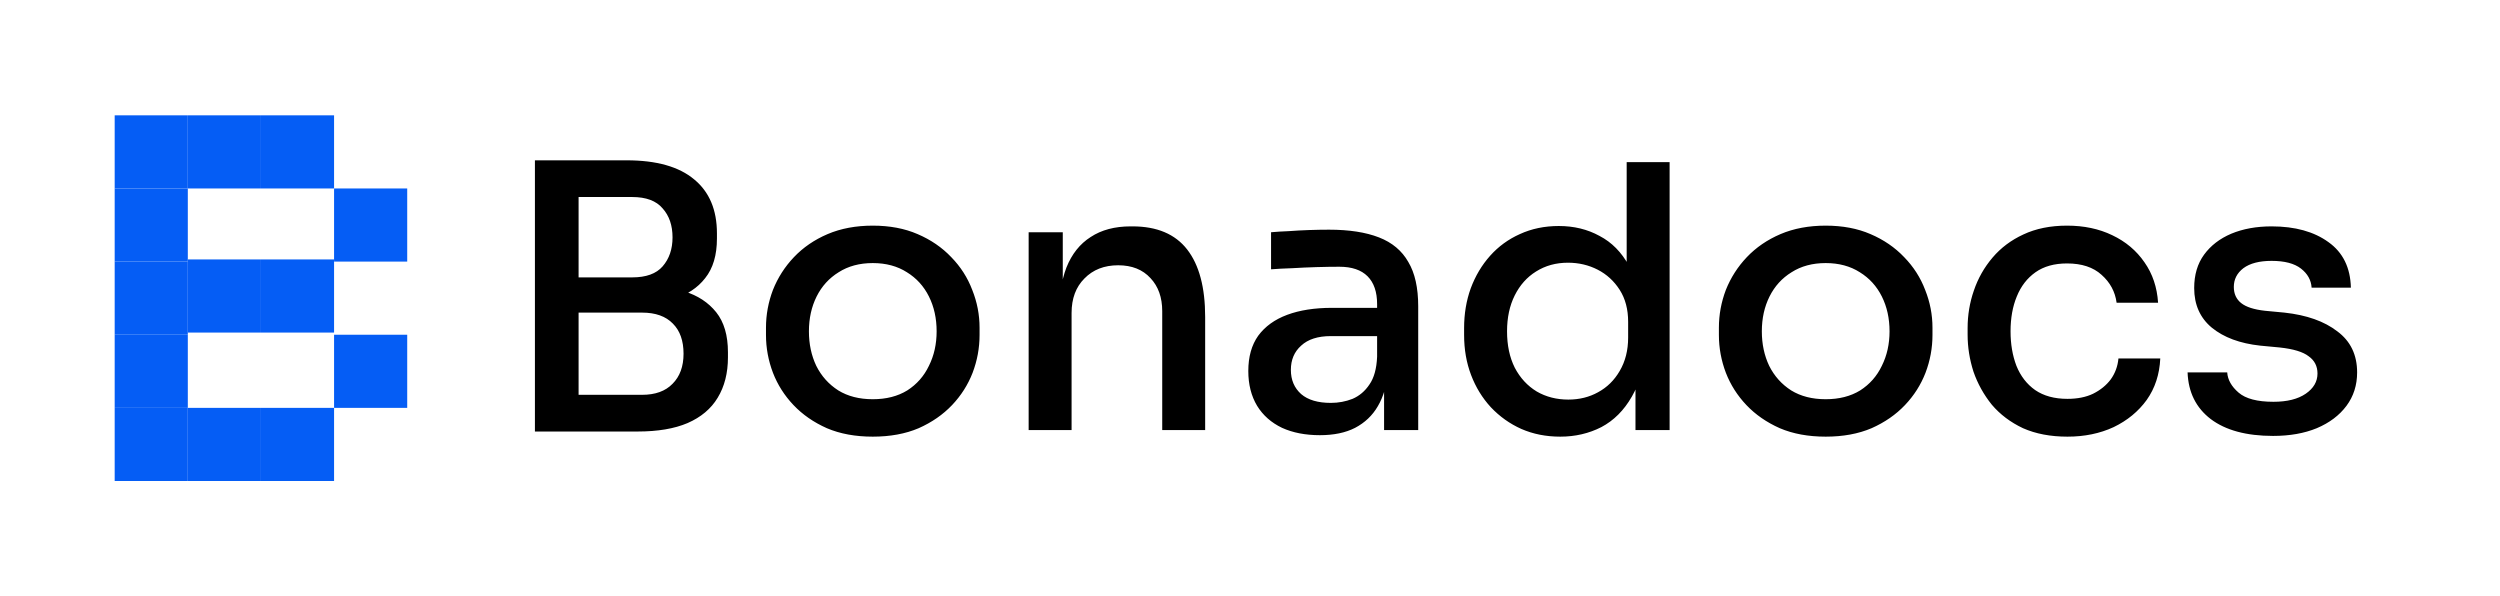 <svg width="218" height="52" viewBox="0 0 218 52" fill="none" xmlns="http://www.w3.org/2000/svg">
<path d="M10 10.057H16.377V16.434H10V10.057Z" fill="#055DF5"/>
<path d="M10 16.434H16.377V22.811H10V16.434Z" fill="#055DF5"/>
<path d="M10 22.811H16.377V29.189H10V22.811Z" fill="#055DF5"/>
<path d="M10 29.189H16.377V35.566H10V29.189Z" fill="#055DF5"/>
<path d="M10 35.566H16.377V41.943H10V35.566Z" fill="#055DF5"/>
<path d="M16.377 10.057H22.754V16.434H16.377V10.057Z" fill="#055DF5"/>
<path d="M22.754 10.057H29.131V16.434H22.754V10.057Z" fill="#055DF5"/>
<path d="M29.131 16.434H35.509V22.811H29.131V16.434Z" fill="#055DF5"/>
<path d="M29.131 29.189H35.509V35.566H29.131V29.189Z" fill="#055DF5"/>
<path d="M16.377 22.623L22.754 22.623V29L16.377 29V22.623Z" fill="#055DF5"/>
<path d="M22.754 22.623H29.131V29H22.754V22.623Z" fill="#055DF5"/>
<path d="M16.377 35.566H22.754V41.943H16.377V35.566Z" fill="#055DF5"/>
<path d="M22.754 35.566H29.131V41.943H22.754V35.566Z" fill="#055DF5"/>
<path d="M49.812 37.628V34.428H55.989C57.141 34.428 58.026 34.108 58.645 33.468C59.285 32.828 59.605 31.953 59.605 30.844C59.605 29.713 59.295 28.839 58.676 28.22C58.058 27.58 57.162 27.26 55.989 27.26H49.812V24.828H55.605C57.141 24.828 58.495 25.02 59.669 25.404C60.842 25.767 61.77 26.375 62.453 27.228C63.135 28.081 63.477 29.244 63.477 30.716V31.164C63.477 32.529 63.178 33.703 62.581 34.684C62.005 35.644 61.13 36.38 59.956 36.892C58.804 37.383 57.354 37.628 55.605 37.628H49.812ZM46.645 37.628V13.98H50.453V37.628H46.645ZM49.812 26.588V24.188H55.124C56.34 24.188 57.226 23.868 57.781 23.228C58.356 22.567 58.645 21.724 58.645 20.7C58.645 19.655 58.356 18.812 57.781 18.172C57.226 17.511 56.34 17.18 55.124 17.18H49.812V13.98H54.645C57.247 13.98 59.21 14.535 60.532 15.644C61.855 16.732 62.517 18.3 62.517 20.348V20.796C62.517 22.247 62.175 23.399 61.492 24.252C60.831 25.105 59.903 25.713 58.709 26.076C57.535 26.417 56.181 26.588 54.645 26.588H49.812ZM76.106 38.076C74.592 38.076 73.258 37.831 72.106 37.34C70.954 36.828 69.984 36.156 69.195 35.324C68.405 34.492 67.808 33.553 67.403 32.508C66.997 31.441 66.794 30.343 66.794 29.212V28.572C66.794 27.441 66.997 26.343 67.403 25.276C67.829 24.209 68.437 23.26 69.227 22.428C70.037 21.575 71.019 20.903 72.171 20.412C73.323 19.921 74.635 19.676 76.106 19.676C77.579 19.676 78.88 19.921 80.01 20.412C81.162 20.903 82.144 21.575 82.954 22.428C83.765 23.26 84.373 24.209 84.778 25.276C85.205 26.343 85.418 27.441 85.418 28.572V29.212C85.418 30.343 85.216 31.441 84.811 32.508C84.405 33.553 83.808 34.492 83.019 35.324C82.229 36.156 81.258 36.828 80.106 37.34C78.954 37.831 77.621 38.076 76.106 38.076ZM76.106 34.812C77.28 34.812 78.282 34.556 79.115 34.044C79.947 33.511 80.576 32.796 81.002 31.9C81.451 31.004 81.674 30.001 81.674 28.892C81.674 27.761 81.451 26.748 81.002 25.852C80.555 24.956 79.915 24.252 79.082 23.74C78.251 23.207 77.258 22.94 76.106 22.94C74.954 22.94 73.963 23.207 73.13 23.74C72.299 24.252 71.659 24.956 71.21 25.852C70.763 26.748 70.538 27.761 70.538 28.892C70.538 30.001 70.752 31.004 71.178 31.9C71.626 32.796 72.266 33.511 73.099 34.044C73.93 34.556 74.933 34.812 76.106 34.812ZM89.698 37.5V20.252H92.674V27.644H92.322C92.322 25.937 92.546 24.497 92.994 23.324C93.463 22.151 94.167 21.265 95.106 20.668C96.045 20.049 97.207 19.74 98.594 19.74H98.754C100.887 19.74 102.477 20.412 103.522 21.756C104.567 23.1 105.09 25.063 105.09 27.644V37.5H101.346V27.132C101.346 25.937 101.005 24.977 100.322 24.252C99.639 23.505 98.701 23.132 97.506 23.132C96.29 23.132 95.309 23.516 94.562 24.284C93.815 25.031 93.442 26.033 93.442 27.292V37.5H89.698ZM120.692 37.5V32.348H120.084V26.524C120.084 25.457 119.806 24.647 119.252 24.092C118.697 23.537 117.876 23.26 116.788 23.26C116.19 23.26 115.529 23.271 114.804 23.292C114.078 23.313 113.364 23.345 112.66 23.388C111.977 23.409 111.369 23.441 110.836 23.484V20.252C111.305 20.209 111.817 20.177 112.372 20.156C112.948 20.113 113.534 20.081 114.132 20.06C114.75 20.039 115.337 20.028 115.892 20.028C117.641 20.028 119.092 20.252 120.244 20.7C121.396 21.148 122.249 21.863 122.804 22.844C123.38 23.804 123.668 25.095 123.668 26.716V37.5H120.692ZM115.092 37.948C113.833 37.948 112.734 37.735 111.796 37.308C110.857 36.86 110.132 36.22 109.62 35.388C109.108 34.535 108.852 33.521 108.852 32.348C108.852 31.111 109.14 30.087 109.716 29.276C110.313 28.465 111.156 27.857 112.244 27.452C113.332 27.047 114.633 26.844 116.148 26.844H120.468V29.308H116.052C114.921 29.308 114.057 29.585 113.46 30.14C112.862 30.673 112.564 31.377 112.564 32.252C112.564 33.127 112.862 33.831 113.46 34.364C114.057 34.876 114.921 35.132 116.052 35.132C116.713 35.132 117.342 35.015 117.94 34.78C118.537 34.524 119.028 34.108 119.412 33.532C119.817 32.956 120.041 32.145 120.084 31.1L121.044 32.348C120.937 33.564 120.638 34.588 120.148 35.42C119.678 36.231 119.017 36.86 118.164 37.308C117.332 37.735 116.308 37.948 115.092 37.948ZM136.054 38.076C134.816 38.076 133.686 37.852 132.662 37.404C131.659 36.956 130.774 36.327 130.006 35.516C129.259 34.705 128.683 33.767 128.278 32.7C127.872 31.633 127.67 30.471 127.67 29.212V28.604C127.67 27.367 127.862 26.215 128.246 25.148C128.651 24.06 129.216 23.111 129.942 22.3C130.667 21.489 131.531 20.86 132.534 20.412C133.558 19.943 134.688 19.708 135.926 19.708C137.248 19.708 138.432 19.996 139.478 20.572C140.544 21.127 141.398 21.991 142.038 23.164C142.699 24.316 143.062 25.788 143.126 27.58L141.846 25.82V14.14H145.59V37.5H142.614V30.012H143.446C143.382 31.868 142.998 33.393 142.294 34.588C141.611 35.783 140.726 36.668 139.638 37.244C138.55 37.799 137.355 38.076 136.054 38.076ZM136.758 34.844C137.718 34.844 138.582 34.631 139.35 34.204C140.139 33.777 140.768 33.159 141.238 32.348C141.728 31.516 141.974 30.545 141.974 29.436V28.06C141.974 26.972 141.728 26.044 141.238 25.276C140.747 24.508 140.107 23.921 139.318 23.516C138.528 23.111 137.664 22.908 136.726 22.908C135.68 22.908 134.752 23.164 133.942 23.676C133.152 24.167 132.534 24.86 132.086 25.756C131.638 26.652 131.414 27.697 131.414 28.892C131.414 30.108 131.638 31.164 132.086 32.06C132.555 32.956 133.195 33.649 134.006 34.14C134.816 34.609 135.734 34.844 136.758 34.844ZM159.2 38.076C157.686 38.076 156.352 37.831 155.2 37.34C154.048 36.828 153.078 36.156 152.288 35.324C151.499 34.492 150.902 33.553 150.496 32.508C150.091 31.441 149.888 30.343 149.888 29.212V28.572C149.888 27.441 150.091 26.343 150.496 25.276C150.923 24.209 151.531 23.26 152.32 22.428C153.131 21.575 154.112 20.903 155.264 20.412C156.416 19.921 157.728 19.676 159.2 19.676C160.672 19.676 161.974 19.921 163.104 20.412C164.256 20.903 165.238 21.575 166.048 22.428C166.859 23.26 167.467 24.209 167.872 25.276C168.299 26.343 168.512 27.441 168.512 28.572V29.212C168.512 30.343 168.31 31.441 167.904 32.508C167.499 33.553 166.902 34.492 166.112 35.324C165.323 36.156 164.352 36.828 163.2 37.34C162.048 37.831 160.715 38.076 159.2 38.076ZM159.2 34.812C160.374 34.812 161.376 34.556 162.208 34.044C163.04 33.511 163.67 32.796 164.096 31.9C164.544 31.004 164.768 30.001 164.768 28.892C164.768 27.761 164.544 26.748 164.096 25.852C163.648 24.956 163.008 24.252 162.176 23.74C161.344 23.207 160.352 22.94 159.2 22.94C158.048 22.94 157.056 23.207 156.224 23.74C155.392 24.252 154.752 24.956 154.304 25.852C153.856 26.748 153.632 27.761 153.632 28.892C153.632 30.001 153.846 31.004 154.272 31.9C154.72 32.796 155.36 33.511 156.192 34.044C157.024 34.556 158.027 34.812 159.2 34.812ZM180.28 38.076C178.808 38.076 177.517 37.831 176.408 37.34C175.32 36.828 174.413 36.145 173.688 35.292C172.984 34.417 172.45 33.457 172.088 32.412C171.746 31.345 171.576 30.268 171.576 29.18V28.604C171.576 27.473 171.757 26.385 172.12 25.34C172.482 24.273 173.026 23.313 173.752 22.46C174.477 21.607 175.373 20.935 176.44 20.444C177.528 19.932 178.797 19.676 180.248 19.676C181.72 19.676 183.032 19.953 184.184 20.508C185.357 21.063 186.296 21.852 187 22.876C187.704 23.879 188.098 25.052 188.184 26.396H184.568C184.44 25.436 184.002 24.625 183.256 23.964C182.53 23.303 181.528 22.972 180.248 22.972C179.138 22.972 178.221 23.228 177.496 23.74C176.77 24.252 176.226 24.956 175.864 25.852C175.501 26.727 175.32 27.74 175.32 28.892C175.32 30.001 175.49 31.004 175.832 31.9C176.194 32.796 176.738 33.5 177.464 34.012C178.21 34.524 179.149 34.78 180.28 34.78C181.154 34.78 181.901 34.631 182.52 34.332C183.16 34.012 183.672 33.596 184.056 33.084C184.44 32.551 184.664 31.943 184.728 31.26H188.376C188.312 32.647 187.917 33.852 187.192 34.876C186.466 35.879 185.506 36.668 184.312 37.244C183.117 37.799 181.773 38.076 180.28 38.076ZM198.213 38.012C195.887 38.012 194.074 37.521 192.773 36.54C191.493 35.559 190.821 34.204 190.757 32.476H194.213C194.255 33.116 194.586 33.703 195.205 34.236C195.823 34.769 196.837 35.036 198.245 35.036C199.439 35.036 200.378 34.801 201.061 34.332C201.743 33.863 202.085 33.276 202.085 32.572C202.085 31.932 201.829 31.431 201.317 31.068C200.826 30.684 199.983 30.428 198.789 30.3L197.093 30.14C195.322 29.948 193.914 29.425 192.869 28.572C191.845 27.719 191.333 26.567 191.333 25.116C191.333 23.964 191.621 22.993 192.197 22.204C192.773 21.415 193.562 20.807 194.565 20.38C195.589 19.953 196.762 19.74 198.085 19.74C200.133 19.74 201.786 20.199 203.045 21.116C204.303 22.012 204.954 23.335 204.997 25.084H201.573C201.53 24.423 201.221 23.868 200.645 23.42C200.069 22.972 199.215 22.748 198.085 22.748C197.018 22.748 196.197 22.961 195.621 23.388C195.066 23.815 194.789 24.359 194.789 25.02C194.789 25.617 195.002 26.087 195.429 26.428C195.855 26.769 196.549 26.993 197.509 27.1L199.205 27.26C201.146 27.473 202.682 28.017 203.813 28.892C204.965 29.745 205.541 30.94 205.541 32.476C205.541 33.585 205.231 34.556 204.613 35.388C203.994 36.22 203.13 36.871 202.021 37.34C200.933 37.788 199.663 38.012 198.213 38.012Z" fill="black"/>
</svg>
